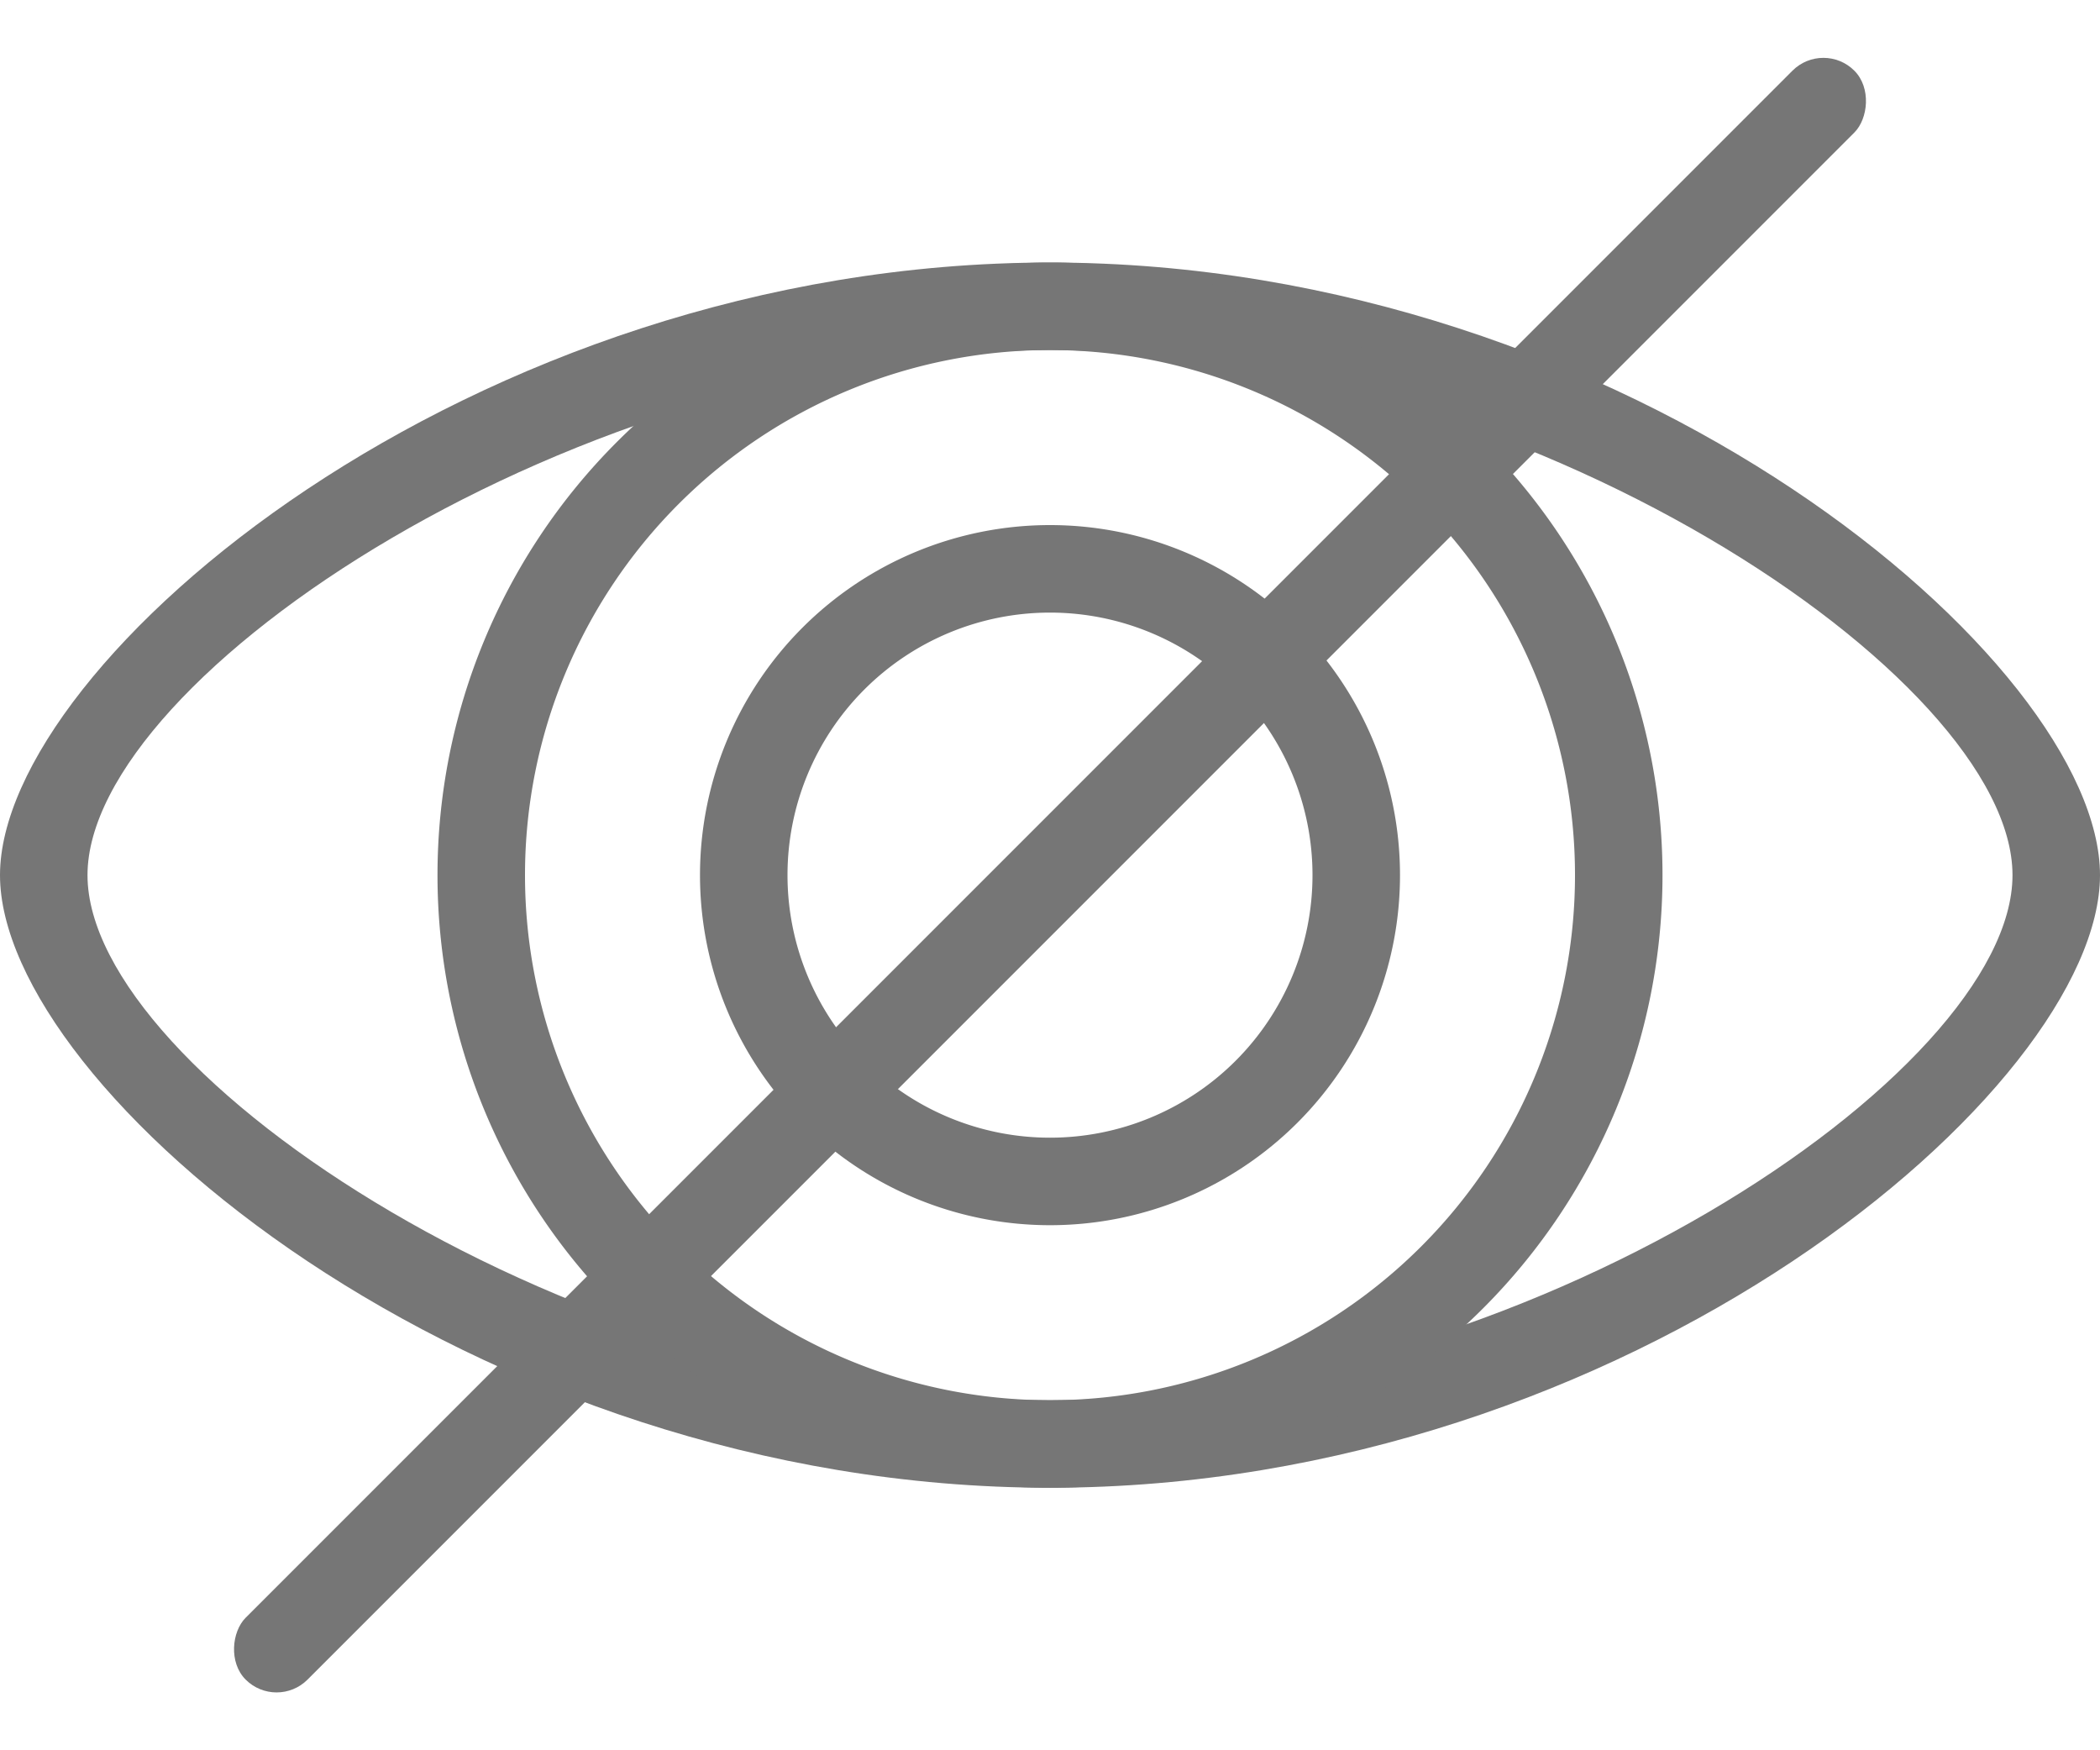 <svg xmlns="http://www.w3.org/2000/svg" width="24" height="20" viewBox="0 0 24 20">
    <g fill="#767676" fill-rule="evenodd" transform="translate(-6 -8)">
        <path fill-rule="nonzero" d="M18 24c5.397 0 11-3.73 11-6s-5.603-6-11-6-11 3.73-11 6 5.603 6 11 6zm0 1c-6.627 0-12-4.567-12-7s5.373-7 12-7 12 4.567 12 7-5.373 7-12 7z"/>
        <path fill-rule="nonzero" d="M18 24a6 6 0 1 0 0-12 6 6 0 0 0 0 12zm0 1a7 7 0 1 1 0-14 7 7 0 0 1 0 14z"/>
        <path fill-rule="nonzero" d="M18 21a3 3 0 1 0 0-6 3 3 0 0 0 0 6zm0 1a4 4 0 1 1 0-8 4 4 0 0 1 0 8z"/>
        <rect width="1" height="26" x="17.5" y="5" rx=".5" transform="rotate(45 18 18)"/>
    </g>
</svg>
